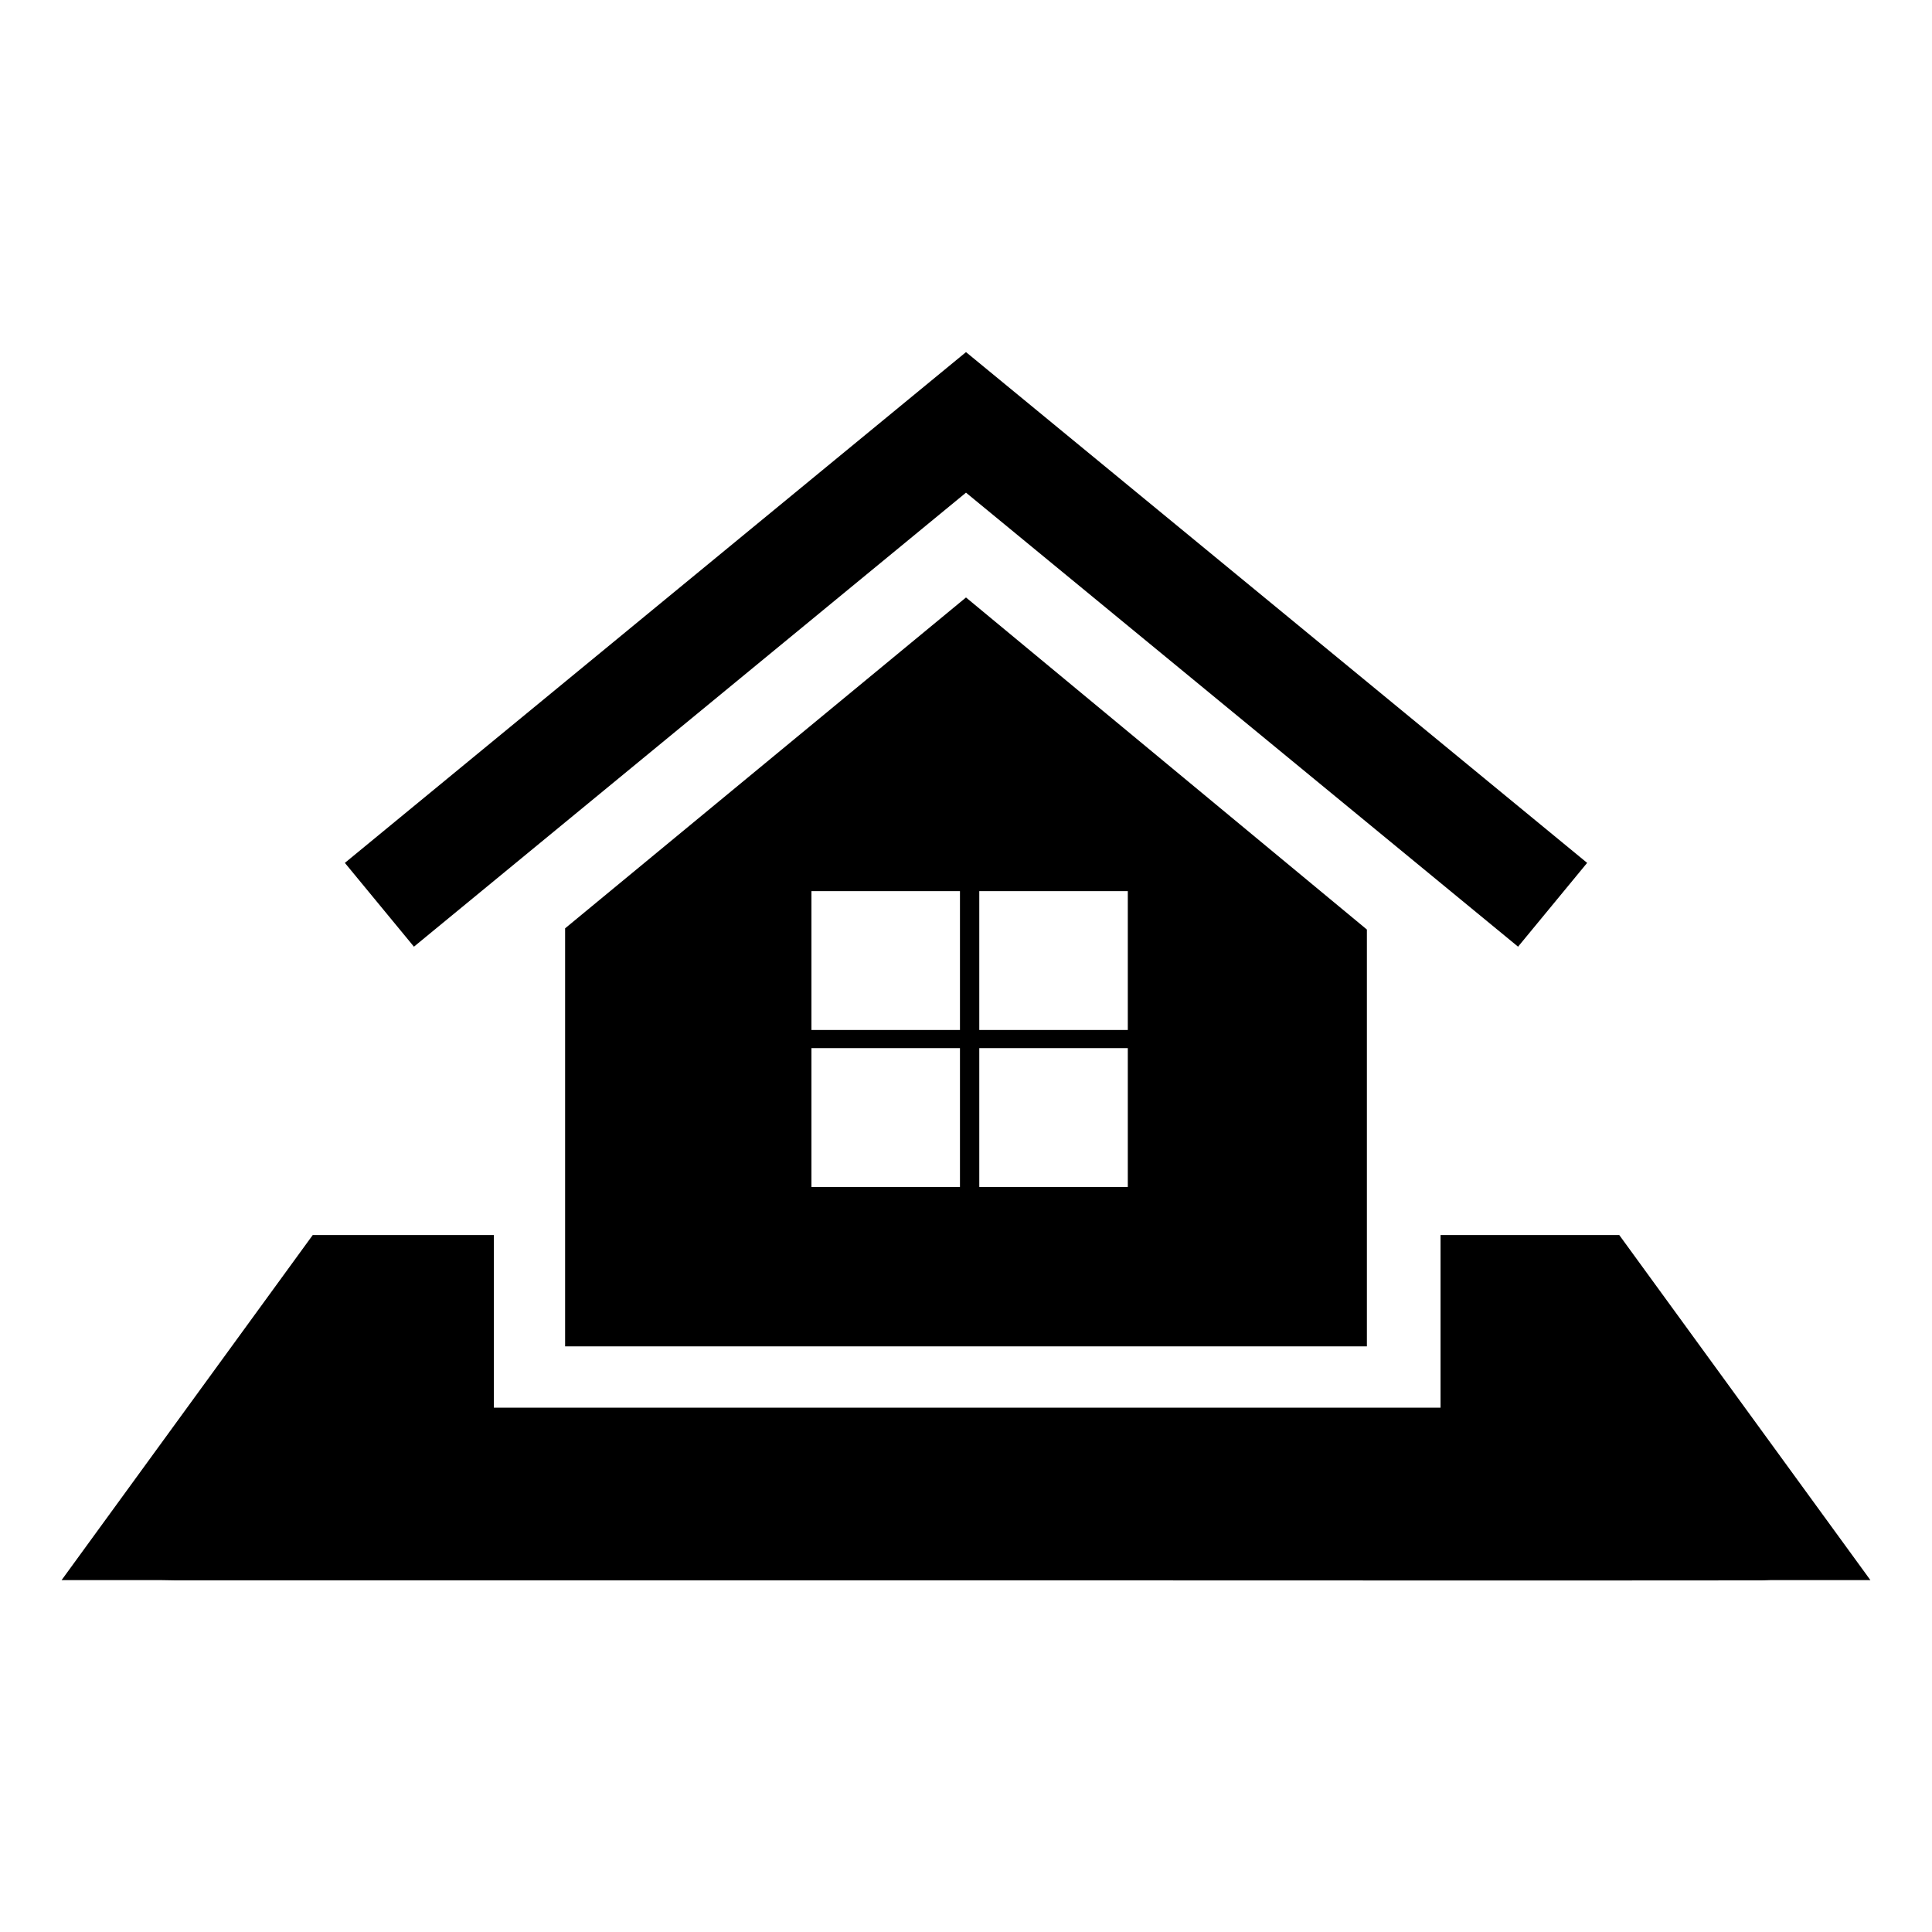 <?xml version="1.0" encoding="utf-8"?>
<!-- Generator: Adobe Illustrator 16.0.4, SVG Export Plug-In . SVG Version: 6.00 Build 0)  -->
<!DOCTYPE svg PUBLIC "-//W3C//DTD SVG 1.1//EN" "http://www.w3.org/Graphics/SVG/1.1/DTD/svg11.dtd">
<svg version="1.1" id="Layer_1" xmlns="http://www.w3.org/2000/svg" xmlns:xlink="http://www.w3.org/1999/xlink" x="0px" y="0px"
	  width="800px" height="800px" viewBox="0 0 800 800" enable-background="new 0 0 800 800" xml:space="preserve">
<g>	  
<path d="M171.4,392l-28.6-34.7L400,145.8l257.2,211.5L628.6,392L400,204L171.4,392z M670.5,511.4h-74v71.5h-392v-71.5h-75
	L25.5,654.3H67c1.9,0,3.8,0.101,5.7,0.101c92.1,0,184.1,0,276.2,0c4.9,0,9.8,0,14.6,0h85c0.9,0,1.7,0,2.6,0
	c92.101,0,184.101,0.1,276.2,0c1.9,0,3.8,0,5.7-0.101h41.5L670.5,511.4z M400,247.4l166,137.5V510v42.9v4.6H234v-5.1V510V384.4
	L400,247.4z M397.5,434H336v57.5h61.5V434z M397.5,369H336v57.5h61.5V369z M405.5,426.5H467V369h-61.5V426.5z M405.5,491.5H467V434
	h-61.5V491.5z"/>
</g>
</svg>
